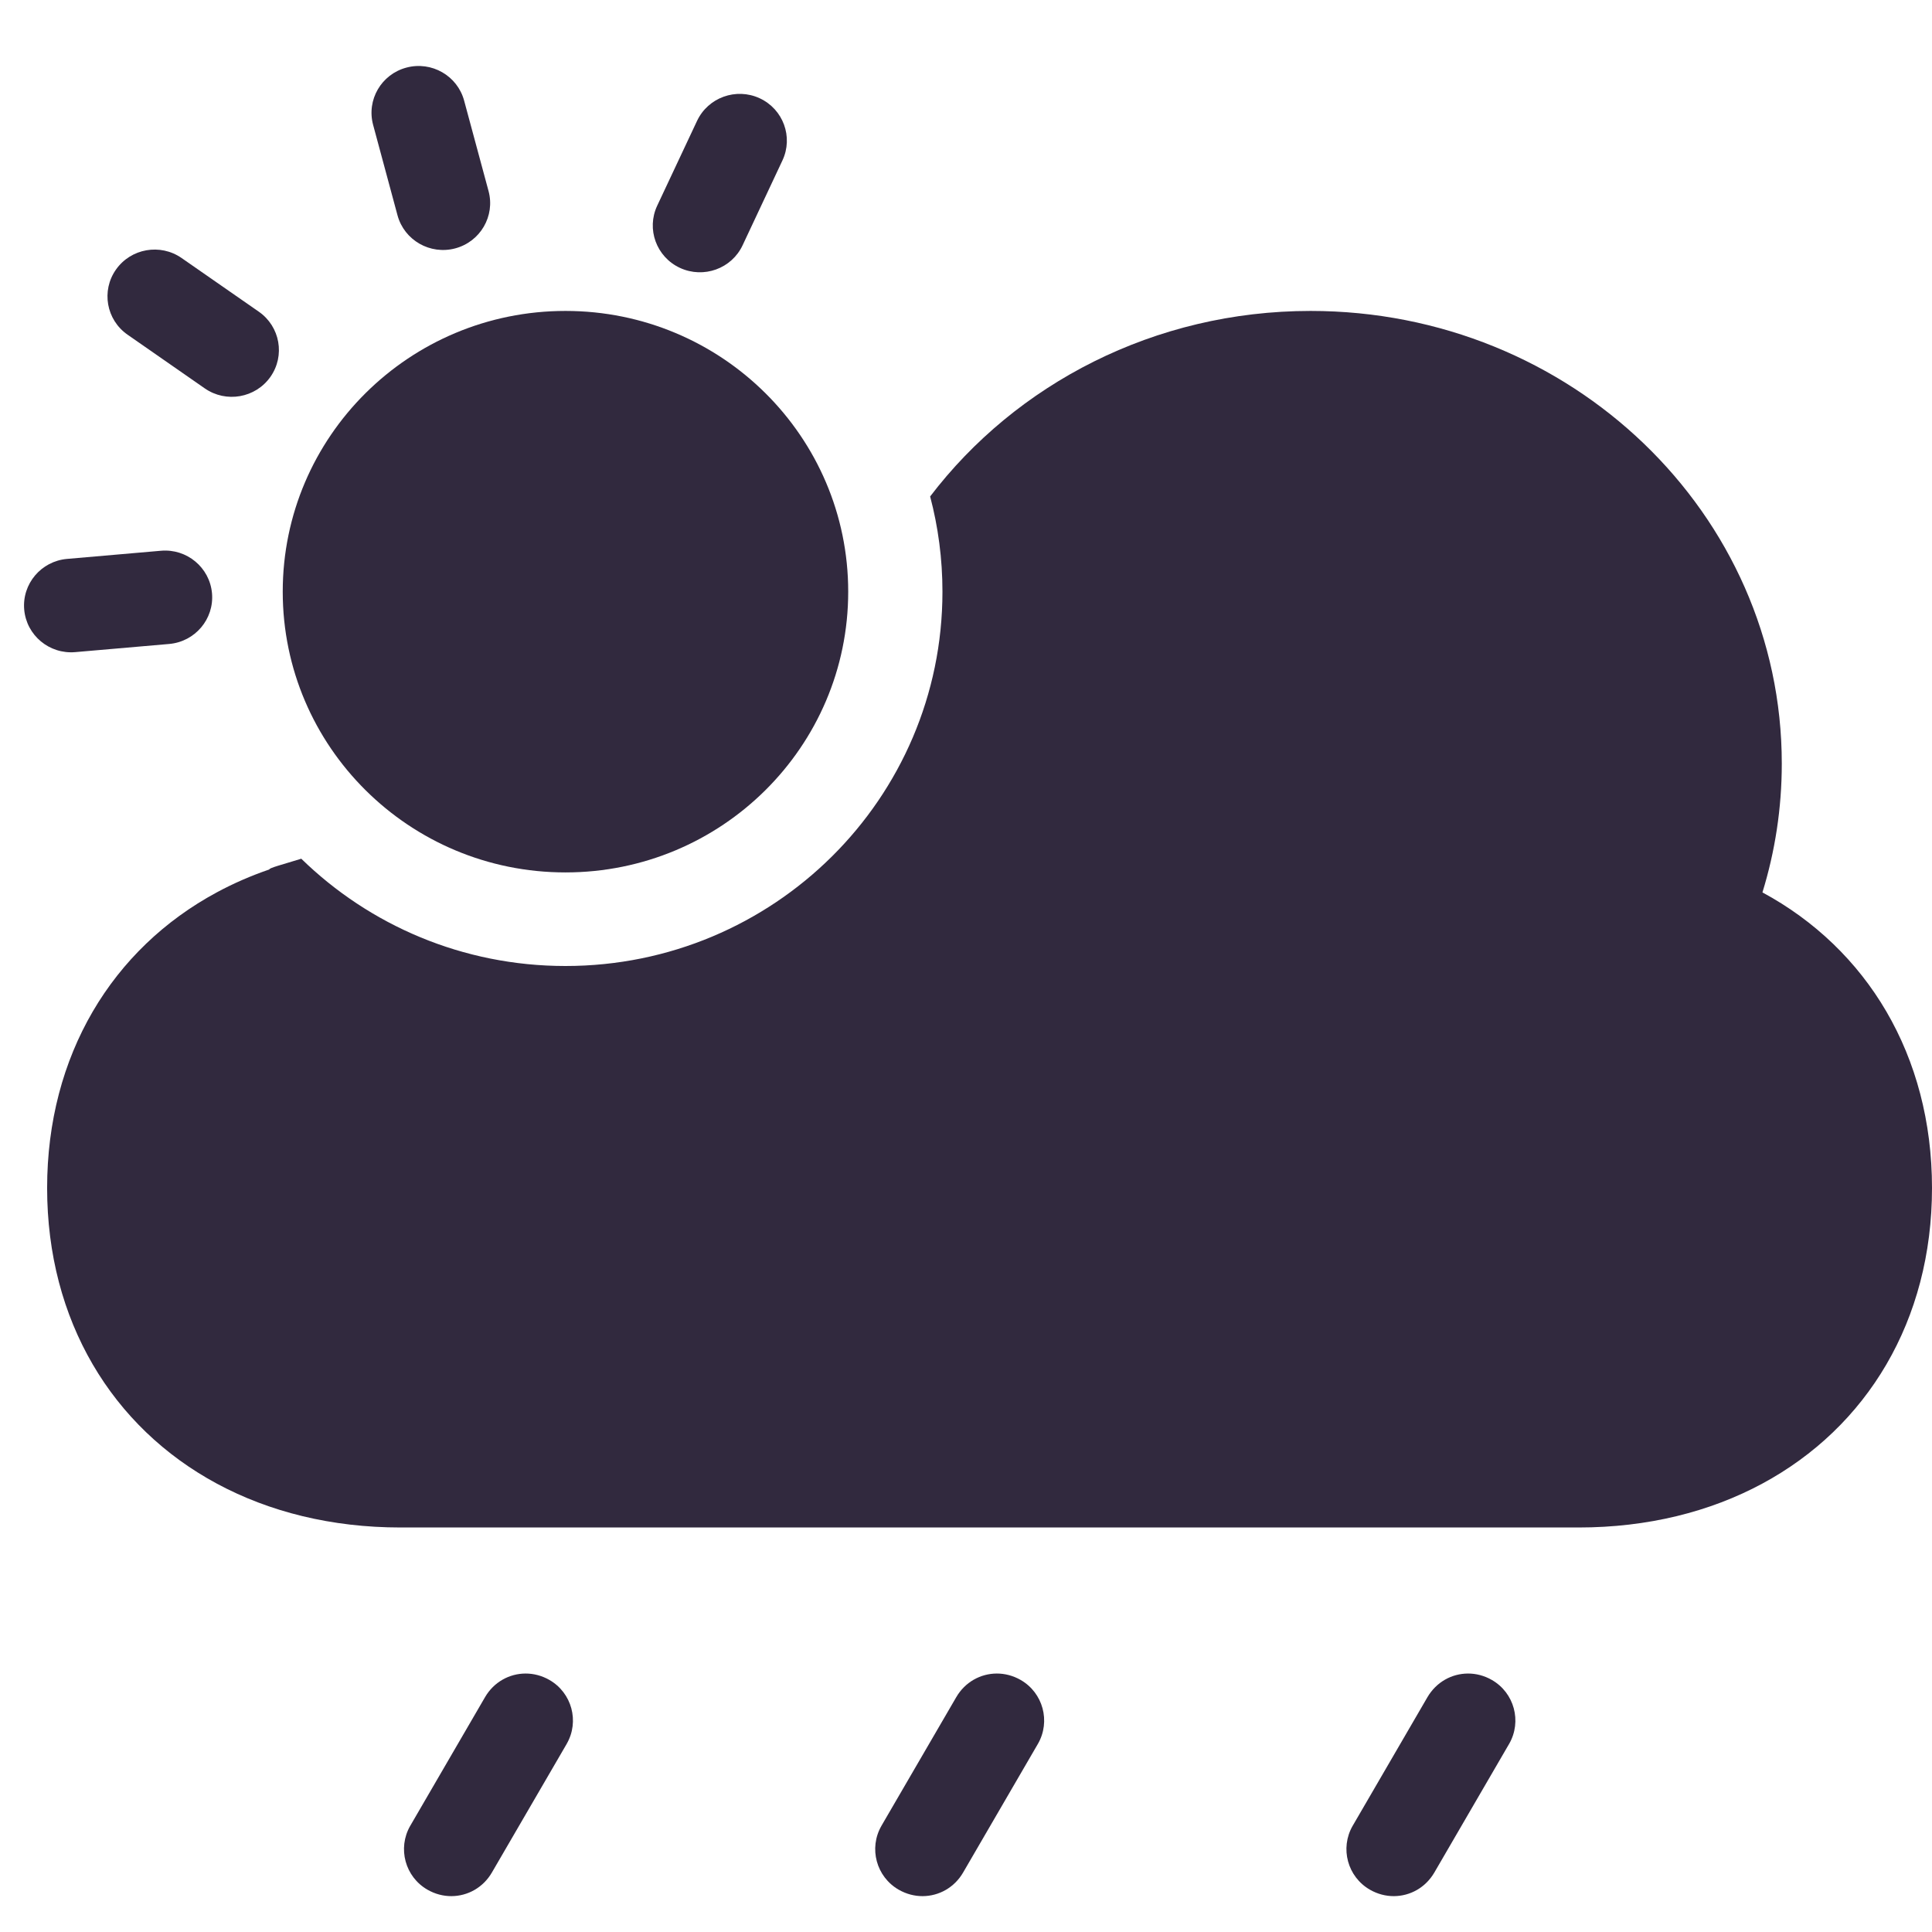 <svg xmlns="http://www.w3.org/2000/svg" width="64" height="64" viewBox="0 0 64 64">
  <g fill="#31293E" fill-rule="evenodd" transform="translate(0 1)">
    <path d="M9.98 27.446C12.234 29.644 15.323 31 18.732 31 25.629 31 31.22 25.448 31.22 18.6 31.22 17.51 31.078 16.453 30.812 15.446 33.652 11.72 38.239 9.3 43.415 9.3 52.036 9.3 59.024 16.014 59.024 24.295 59.024 25.778 58.8 27.21 58.383 28.562 60.114 29.496 61.518 30.846 62.489 32.509 63.461 34.176 64 36.157 64 38.353 64 40.55 63.461 42.531 62.489 44.198 61.517 45.864 60.111 47.214 58.376 48.148 56.642 49.082 54.579 49.6 52.293 49.6L13.268 49.6C10.982 49.6 8.919 49.082 7.185 48.148 5.45 47.214 4.044 45.864 3.072 44.198 2.1 42.531 1.561 40.55 1.561 38.353 1.561 36.157 2.1 34.176 3.072 32.509 4.044 30.843 5.45 29.493 7.185 28.559 7.732 28.264 8.312 28.011 8.921 27.802 8.913 27.751 9.37 27.636 9.98 27.446L9.98 27.446zM18.201 54.651L18.201 54.651C18.943 55.077 19.2 56.023 18.774 56.765 18.773 56.768 18.771 56.77 18.77 56.773L16.296 61.027C16.15 61.279 15.948 61.475 15.716 61.608 15.484 61.741 15.222 61.811 14.954 61.812 14.687 61.813 14.414 61.744 14.161 61.599L14.161 61.599C13.419 61.173 13.163 60.227 13.588 59.485 13.59 59.482 13.591 59.48 13.593 59.477L16.066 55.223C16.212 54.971 16.414 54.775 16.646 54.642 16.878 54.509 17.141 54.439 17.408 54.438 17.675 54.437 17.948 54.506 18.201 54.651zM33.811 54.651L33.811 54.651C34.553 55.077 34.809 56.023 34.384 56.765 34.382 56.768 34.381 56.77 34.379 56.773L31.906 61.027C31.76 61.279 31.558 61.475 31.326 61.608 31.094 61.741 30.831 61.811 30.564 61.812 30.297 61.813 30.024 61.744 29.771 61.599L29.771 61.599C29.029 61.173 28.772 60.227 29.198 59.485 29.199 59.482 29.201 59.48 29.202 59.477L31.676 55.223C31.822 54.971 32.024 54.775 32.256 54.642 32.488 54.509 32.75 54.439 33.018 54.438 33.285 54.437 33.558 54.506 33.811 54.651zM49.42 54.651L49.42 54.651C50.163 55.077 50.419 56.023 49.994 56.765 49.992 56.768 49.991 56.77 49.989 56.773L47.516 61.027C47.369 61.279 47.168 61.475 46.936 61.608 46.704 61.741 46.441 61.811 46.174 61.812 45.906 61.813 45.634 61.744 45.381 61.599L45.381 61.599C44.639 61.173 44.382 60.227 44.807 59.485 44.809 59.482 44.811 59.48 44.812 59.477L47.285 55.223C47.432 54.971 47.634 54.775 47.866 54.642 48.098 54.509 48.36 54.439 48.628 54.438 48.895 54.437 49.168 54.506 49.42 54.651z"/>
    <ellipse cx="18.732" cy="18.6" rx="9.366" ry="9.3"/>
    <path d="M14.266,1.132 C15.128,1.133 15.828,1.829 15.829,2.685 L15.835,5.787 C15.836,6.643 15.139,7.336 14.277,7.335 C13.416,7.333 12.716,6.638 12.714,5.781 L12.709,2.68 C12.707,1.823 13.405,1.13 14.266,1.132 Z" transform="rotate(-15 14.272 4.233)"/>
    <path d="M25.847,2.692 C26.508,3.244 26.596,4.222 26.043,4.877 L24.041,7.25 C23.489,7.905 22.505,7.989 21.843,7.437 C21.182,6.885 21.095,5.907 21.647,5.252 L23.649,2.88 C24.202,2.225 25.186,2.141 25.847,2.692 Z" transform="rotate(-15 23.845 5.065)"/>
    <path d="M0.838,18.38 C0.987,17.536 1.795,16.975 2.644,17.125 L5.718,17.669 C6.567,17.819 7.135,18.624 6.987,19.468 C6.838,20.311 6.03,20.872 5.181,20.722 L2.107,20.178 C1.258,20.028 0.69,19.223 0.838,18.38 L0.838,18.38 Z" transform="rotate(-15 3.912 18.924)"/>
    <path d="M4.39,7.327 C5.049,6.778 6.033,6.865 6.588,7.522 L8.598,9.901 C9.153,10.558 9.069,11.536 8.41,12.086 C7.751,12.635 6.766,12.548 6.211,11.891 L4.201,9.511 C3.646,8.854 3.731,7.876 4.39,7.327 Z" transform="rotate(-15 6.4 9.706)"/>
  </g>
</svg>
